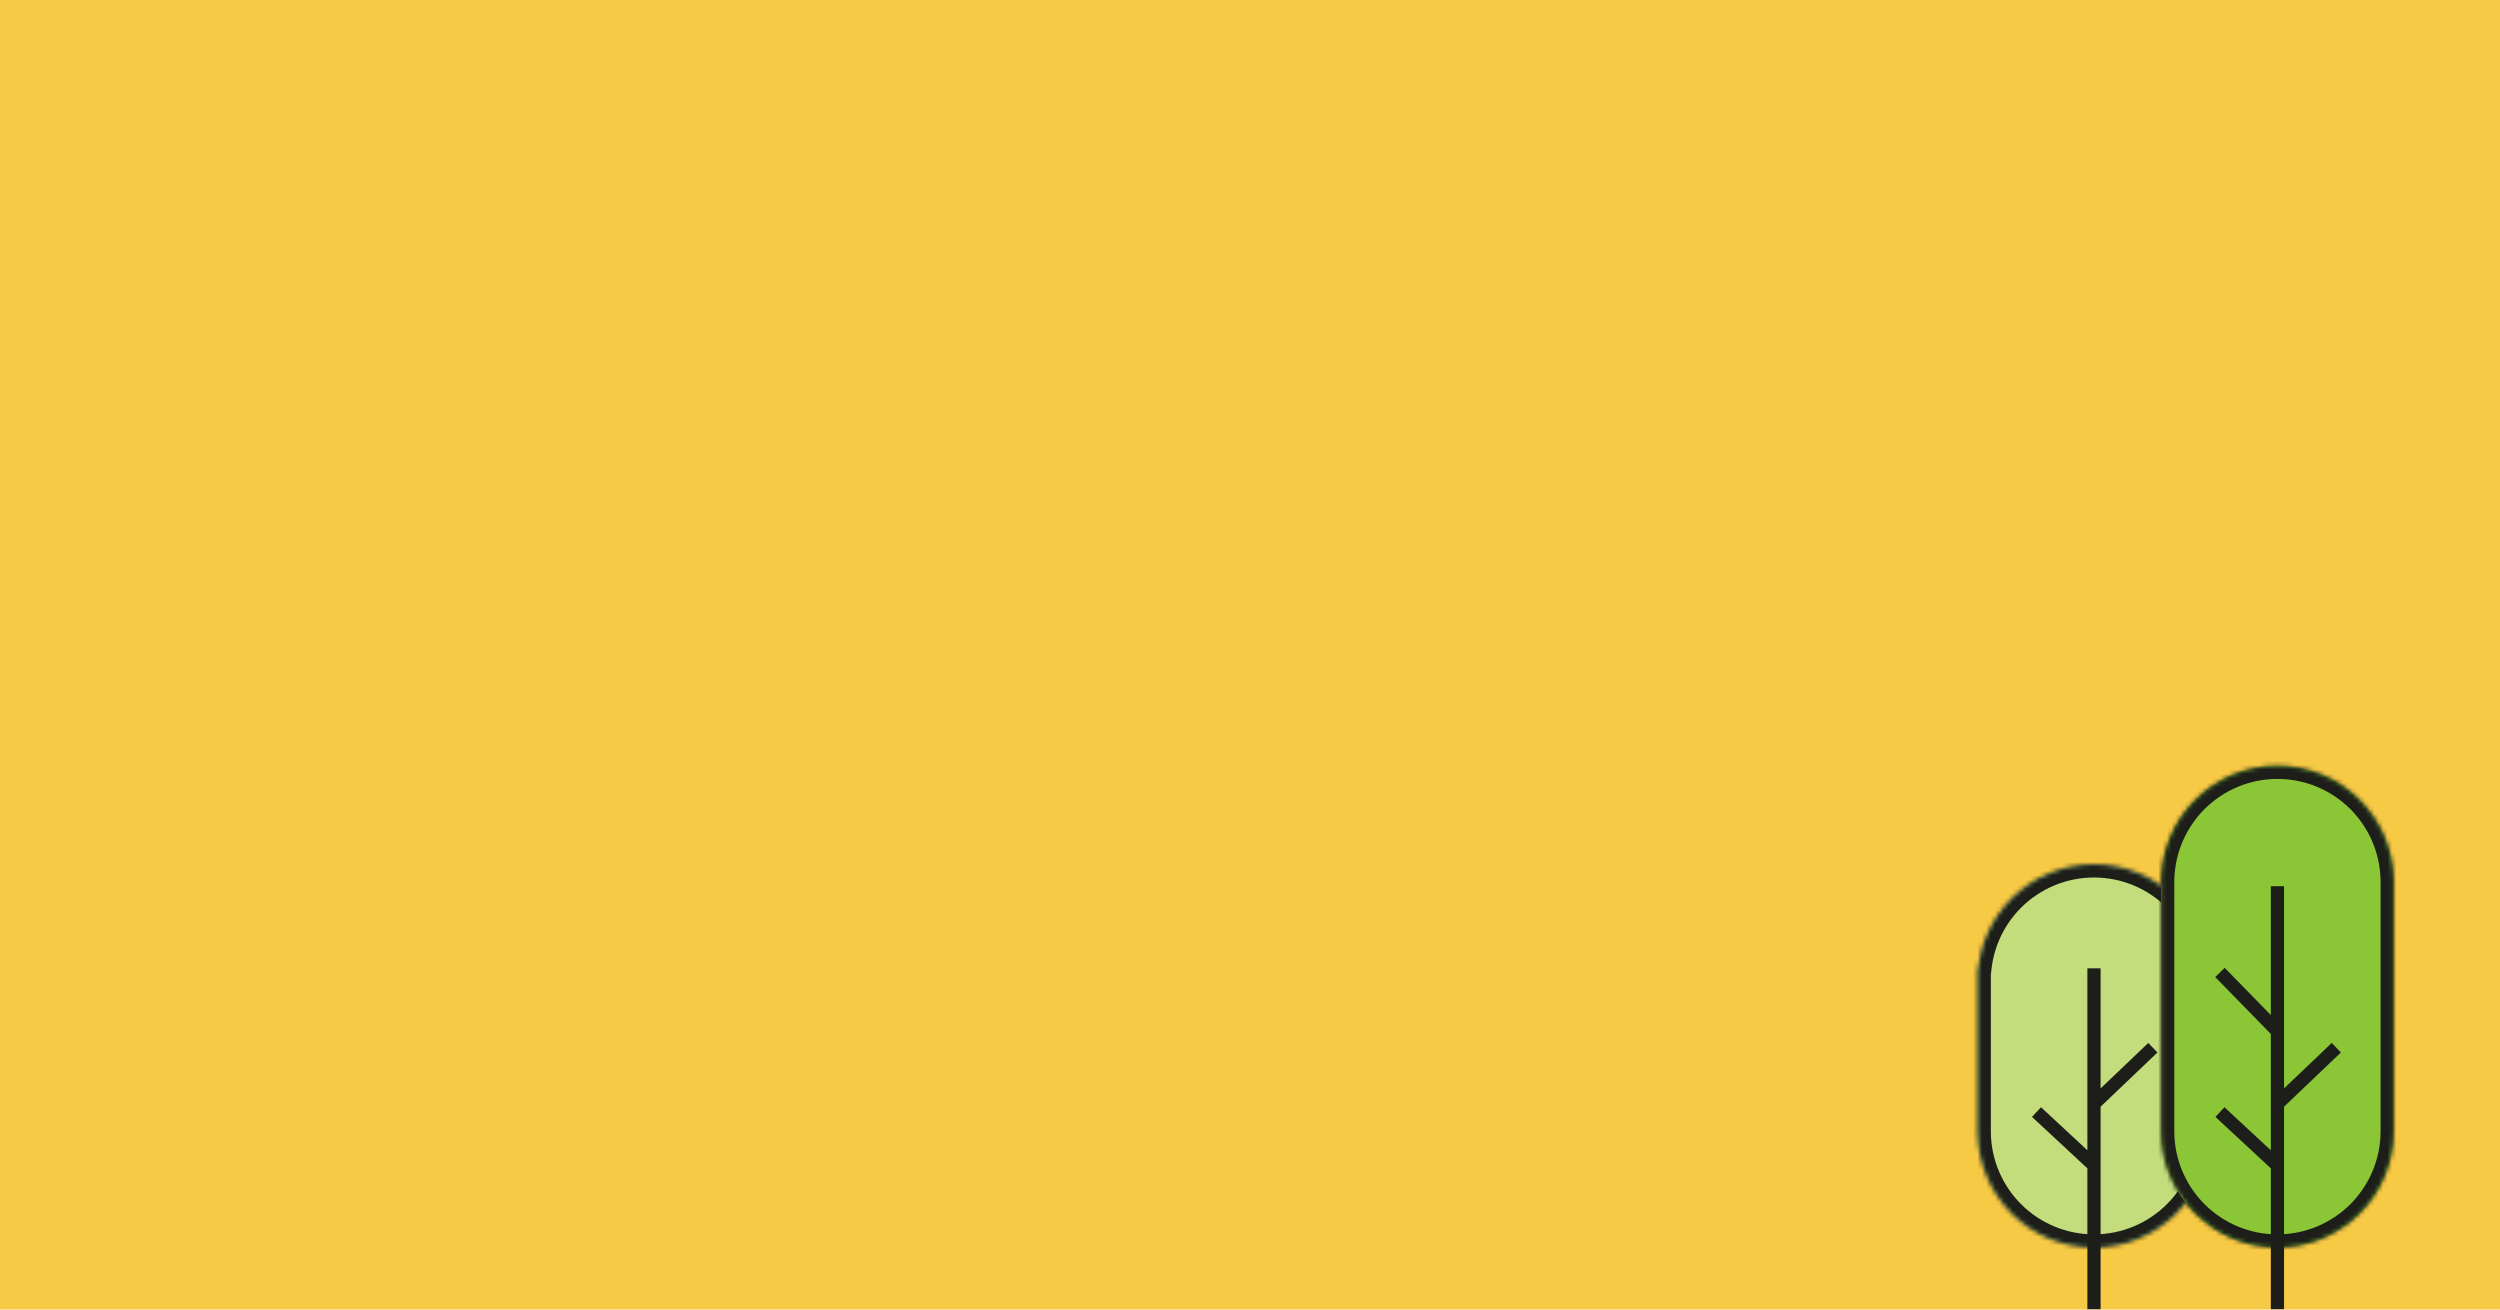 <svg width="567" height="297" viewBox="0 0 567 297" fill="none" xmlns="http://www.w3.org/2000/svg">
<rect width="567" height="297" fill="#F6CA45"/>
<mask id="path-1-inside-1_769_1053" fill="white">
<path fill-rule="evenodd" clip-rule="evenodd" d="M448.672 219.614C449.308 213.642 451.968 208.033 456.254 203.746C461.204 198.797 467.917 196.016 474.917 196.016C481.917 196.016 488.63 198.797 493.579 203.746C497.866 208.033 500.526 213.642 501.161 219.614H501.31V222.409V256.564V256.875H501.308C501.227 263.762 498.456 270.35 493.579 275.226C488.63 280.176 481.917 282.957 474.917 282.957C467.917 282.957 461.204 280.176 456.254 275.226C451.378 270.35 448.607 263.762 448.526 256.875H448.524V256.564V222.409V219.614H448.672Z"/>
</mask>
<path fill-rule="evenodd" clip-rule="evenodd" d="M448.672 219.614C449.308 213.642 451.968 208.033 456.254 203.746C461.204 198.797 467.917 196.016 474.917 196.016C481.917 196.016 488.63 198.797 493.579 203.746C497.866 208.033 500.526 213.642 501.161 219.614H501.31V222.409V256.564V256.875H501.308C501.227 263.762 498.456 270.35 493.579 275.226C488.63 280.176 481.917 282.957 474.917 282.957C467.917 282.957 461.204 280.176 456.254 275.226C451.378 270.35 448.607 263.762 448.526 256.875H448.524V256.564V222.409V219.614H448.672Z" fill="#C3DD7C"/>
<path d="M456.254 203.746L458.376 205.867L458.376 205.867L456.254 203.746ZM448.672 219.614L451.655 219.932L451.37 222.614H448.672V219.614ZM493.579 203.746L495.701 201.625L495.701 201.625L493.579 203.746ZM501.161 219.614V222.614H498.464L498.178 219.932L501.161 219.614ZM501.31 219.614V216.614H504.31V219.614H501.31ZM501.31 256.875H504.31V259.875H501.31V256.875ZM501.308 256.875L498.308 256.839L498.343 253.875H501.308V256.875ZM493.579 275.226L491.458 273.105L491.458 273.105L493.579 275.226ZM456.254 275.226L454.133 277.348L456.254 275.226ZM448.526 256.875V253.875H451.491L451.526 256.839L448.526 256.875ZM448.524 256.875V259.875H445.524V256.875H448.524ZM448.524 219.614H445.524V216.614H448.524V219.614ZM458.376 205.867C454.576 209.667 452.219 214.638 451.655 219.932L445.689 219.297C446.397 212.645 449.359 206.399 454.133 201.625L458.376 205.867ZM474.917 199.016C468.713 199.016 462.763 201.48 458.376 205.867L454.133 201.625C459.645 196.113 467.121 193.016 474.917 193.016V199.016ZM491.458 205.867C487.071 201.48 481.121 199.016 474.917 199.016V193.016C482.712 193.016 490.188 196.113 495.701 201.625L491.458 205.867ZM498.178 219.932C497.615 214.638 495.257 209.667 491.458 205.867L495.701 201.625C500.474 206.399 503.436 212.645 504.144 219.297L498.178 219.932ZM501.31 222.614H501.161V216.614H501.31V222.614ZM498.31 222.409V219.614H504.31V222.409H498.31ZM498.31 256.564V222.409H504.31V256.564H498.31ZM498.31 256.875V256.564H504.31V256.875H498.31ZM501.308 253.875H501.31V259.875H501.308V253.875ZM504.308 256.91C504.217 264.58 501.131 271.917 495.701 277.348L491.458 273.105C495.78 268.783 498.236 262.944 498.308 256.839L504.308 256.91ZM495.701 277.348C490.188 282.86 482.712 285.957 474.917 285.957V279.957C481.121 279.957 487.071 277.492 491.458 273.105L495.701 277.348ZM474.917 285.957C467.121 285.957 459.645 282.86 454.133 277.348L458.376 273.105C462.763 277.492 468.713 279.957 474.917 279.957V285.957ZM454.133 277.348C448.702 271.917 445.616 264.58 445.526 256.91L451.526 256.839C451.597 262.944 454.054 268.783 458.376 273.105L454.133 277.348ZM448.524 253.875H448.526V259.875H448.524V253.875ZM451.524 256.564V256.875H445.524V256.564H451.524ZM451.524 222.409V256.564H445.524V222.409H451.524ZM451.524 219.614V222.409H445.524V219.614H451.524ZM448.672 222.614H448.524V216.614H448.672V222.614Z" fill="#1D1E19" mask="url(#path-1-inside-1_769_1053)"/>
<path d="M474.917 296.929V264.327M474.917 219.614V233.897V250.354M474.917 250.354L488.269 237.623M474.917 250.354V264.327M474.917 264.327L461.876 252.217" stroke="#1D1E19" stroke-width="3"/>
<mask id="path-4-inside-2_769_1053" fill="white">
<path fill-rule="evenodd" clip-rule="evenodd" d="M490.148 199.121C490.383 192.46 493.132 186.119 497.862 181.39C502.811 176.44 509.524 173.659 516.524 173.659C523.524 173.659 530.237 176.44 535.187 181.39C539.916 186.119 542.665 192.46 542.9 199.121H542.917V256.564V256.875H542.915C542.834 263.762 540.063 270.35 535.187 275.227C530.237 280.176 523.524 282.957 516.524 282.957C509.524 282.957 502.811 280.176 497.862 275.227C492.985 270.35 490.214 263.762 490.133 256.875H490.132V256.564V200.052H490.131C490.131 200.017 490.131 199.981 490.132 199.946V199.121H490.148Z"/>
</mask>
<path fill-rule="evenodd" clip-rule="evenodd" d="M490.148 199.121C490.383 192.46 493.132 186.119 497.862 181.39C502.811 176.44 509.524 173.659 516.524 173.659C523.524 173.659 530.237 176.44 535.187 181.39C539.916 186.119 542.665 192.46 542.9 199.121H542.917V256.564V256.875H542.915C542.834 263.762 540.063 270.35 535.187 275.227C530.237 280.176 523.524 282.957 516.524 282.957C509.524 282.957 502.811 280.176 497.862 275.227C492.985 270.35 490.214 263.762 490.133 256.875H490.132V256.564V200.052H490.131C490.131 200.017 490.131 199.981 490.132 199.946V199.121H490.148Z" fill="#8AC636"/>
<path d="M497.862 181.39L499.983 183.511L499.983 183.511L497.862 181.39ZM490.148 199.121L493.146 199.227L493.044 202.121H490.148V199.121ZM535.187 181.39L537.308 179.268L537.308 179.268L535.187 181.39ZM542.9 199.121V202.121H540.004L539.902 199.227L542.9 199.121ZM542.917 199.121V196.121H545.917V199.121H542.917ZM542.917 256.875H545.917V259.875H542.917V256.875ZM542.915 256.875L539.915 256.84L539.95 253.875H542.915V256.875ZM535.187 275.227L533.065 273.105L533.065 273.105L535.187 275.227ZM497.862 275.227L499.983 273.105L499.983 273.105L497.862 275.227ZM490.133 256.875V253.875H493.098L493.133 256.84L490.133 256.875ZM490.132 256.875V259.875H487.132V256.875H490.132ZM490.132 200.052V197.052H493.132V200.052H490.132ZM490.131 200.052V203.052H487.131V200.052H490.131ZM490.132 199.946H493.132L493.131 199.958L490.132 199.946ZM490.132 199.121H487.132V196.121H490.132V199.121ZM499.983 183.511C495.791 187.703 493.354 193.323 493.146 199.227L487.15 199.016C487.411 191.596 490.473 184.536 495.74 179.268L499.983 183.511ZM516.524 176.659C510.32 176.659 504.37 179.124 499.983 183.511L495.74 179.268C501.252 173.756 508.729 170.659 516.524 170.659V176.659ZM533.065 183.511C528.678 179.124 522.728 176.659 516.524 176.659V170.659C524.319 170.659 531.796 173.756 537.308 179.268L533.065 183.511ZM539.902 199.227C539.694 193.323 537.257 187.703 533.065 183.511L537.308 179.268C542.575 184.536 545.637 191.596 545.899 199.016L539.902 199.227ZM542.917 202.121H542.9V196.121H542.917V202.121ZM539.917 256.564V199.121H545.917V256.564H539.917ZM539.917 256.875V256.564H545.917V256.875H539.917ZM542.915 253.875H542.917V259.875H542.915V253.875ZM545.915 256.91C545.825 264.58 542.739 271.917 537.308 277.348L533.065 273.105C537.387 268.783 539.844 262.944 539.915 256.84L545.915 256.91ZM537.308 277.348C531.796 282.86 524.32 285.957 516.524 285.957V279.957C522.728 279.957 528.678 277.492 533.065 273.105L537.308 277.348ZM516.524 285.957C508.729 285.957 501.253 282.86 495.74 277.348L499.983 273.105C504.37 277.492 510.32 279.957 516.524 279.957V285.957ZM495.74 277.348C490.31 271.917 487.224 264.58 487.134 256.91L493.133 256.84C493.205 262.944 495.661 268.783 499.983 273.105L495.74 277.348ZM490.132 253.875H490.133V259.875H490.132V253.875ZM493.132 256.564V256.875H487.132V256.564H493.132ZM493.132 200.052V256.564H487.132V200.052H493.132ZM490.131 197.052H490.132V203.052H490.131V197.052ZM493.131 199.958C493.131 199.989 493.131 200.021 493.131 200.052H487.131C487.131 200.013 487.131 199.973 487.132 199.934L493.131 199.958ZM493.132 199.121V199.946H487.132V199.121H493.132ZM490.148 202.121H490.132V196.121H490.148V202.121Z" fill="#1D1E19" mask="url(#path-4-inside-2_769_1053)"/>
<path d="M516.524 296.929V264.326M516.524 200.984V233.897M516.524 233.897L503.483 220.546M516.524 233.897V250.354M516.524 250.354L529.875 237.623M516.524 250.354V264.326M516.524 264.326L503.483 252.217" stroke="#1D1E19" stroke-width="3"/>
</svg>
